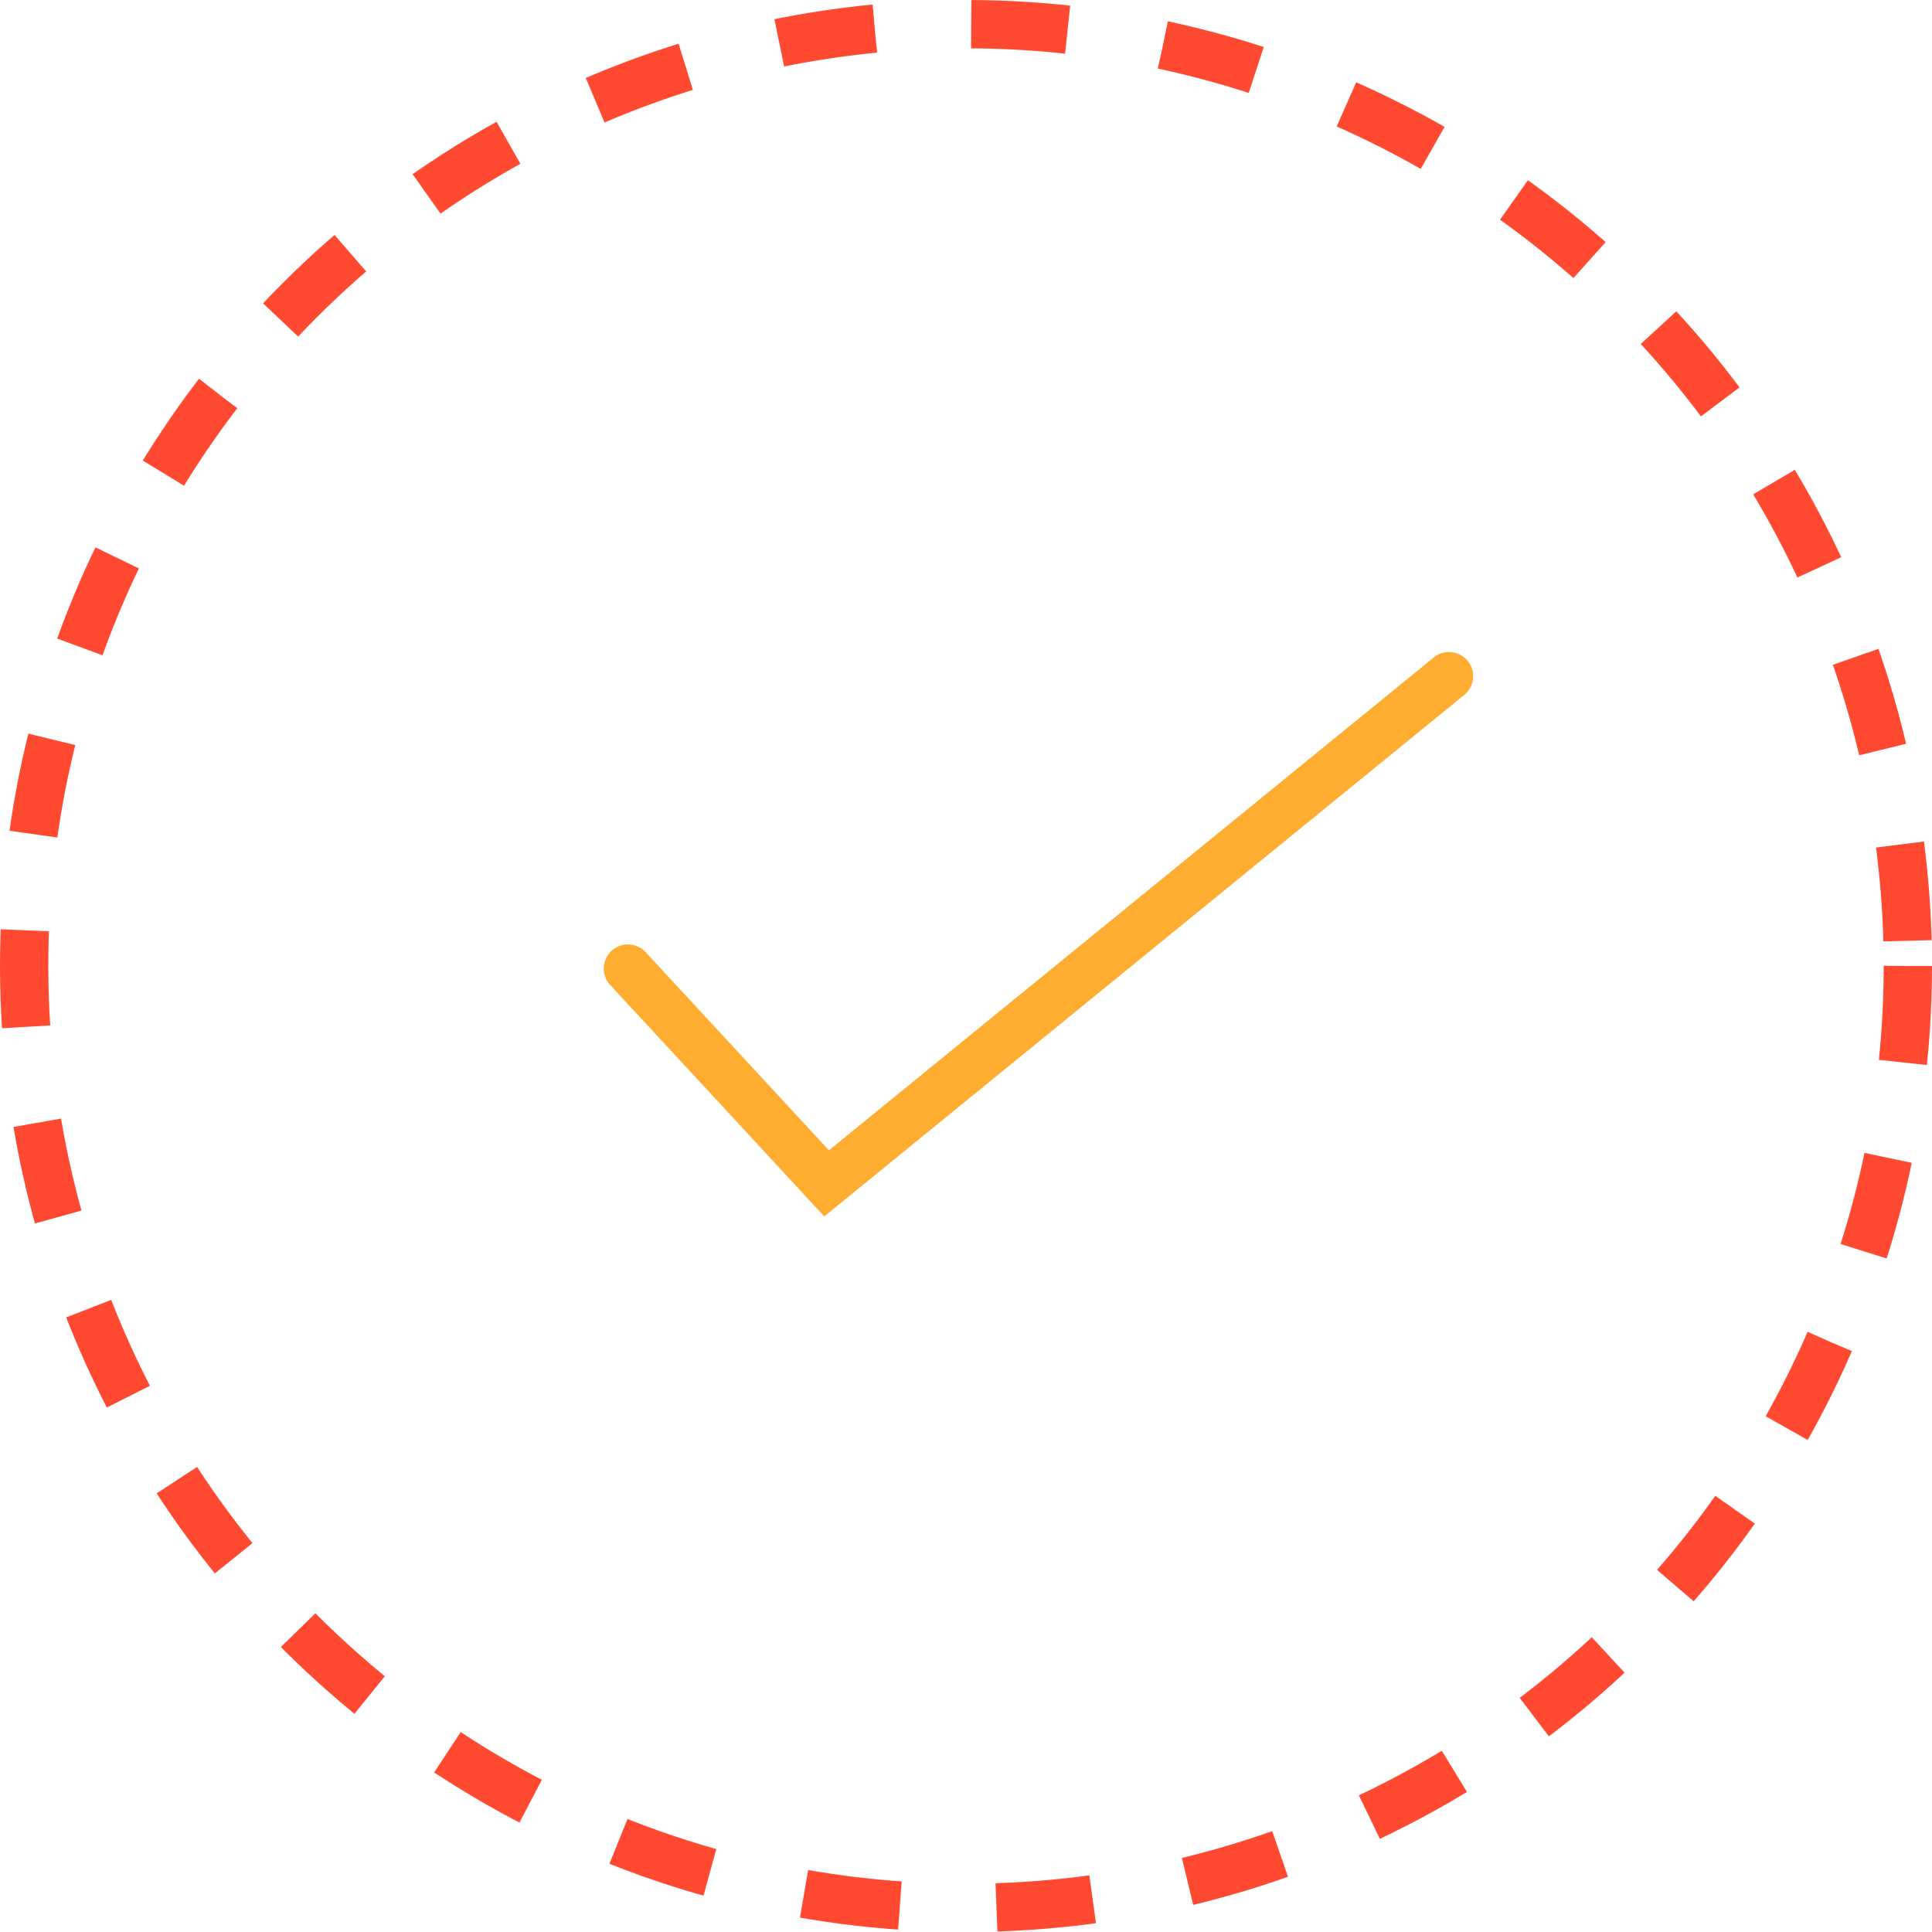 <svg xmlns="http://www.w3.org/2000/svg" width="40" height="40" viewBox="0 0 40 40" fill="none"><circle cx="20" cy="20" r="19.5" stroke="#FF4A31" stroke-dasharray="2 2"></circle><path d="M13 20.053L17.114 24.5L30 14" stroke="#FFAD31" stroke-linecap="round"></path></svg>